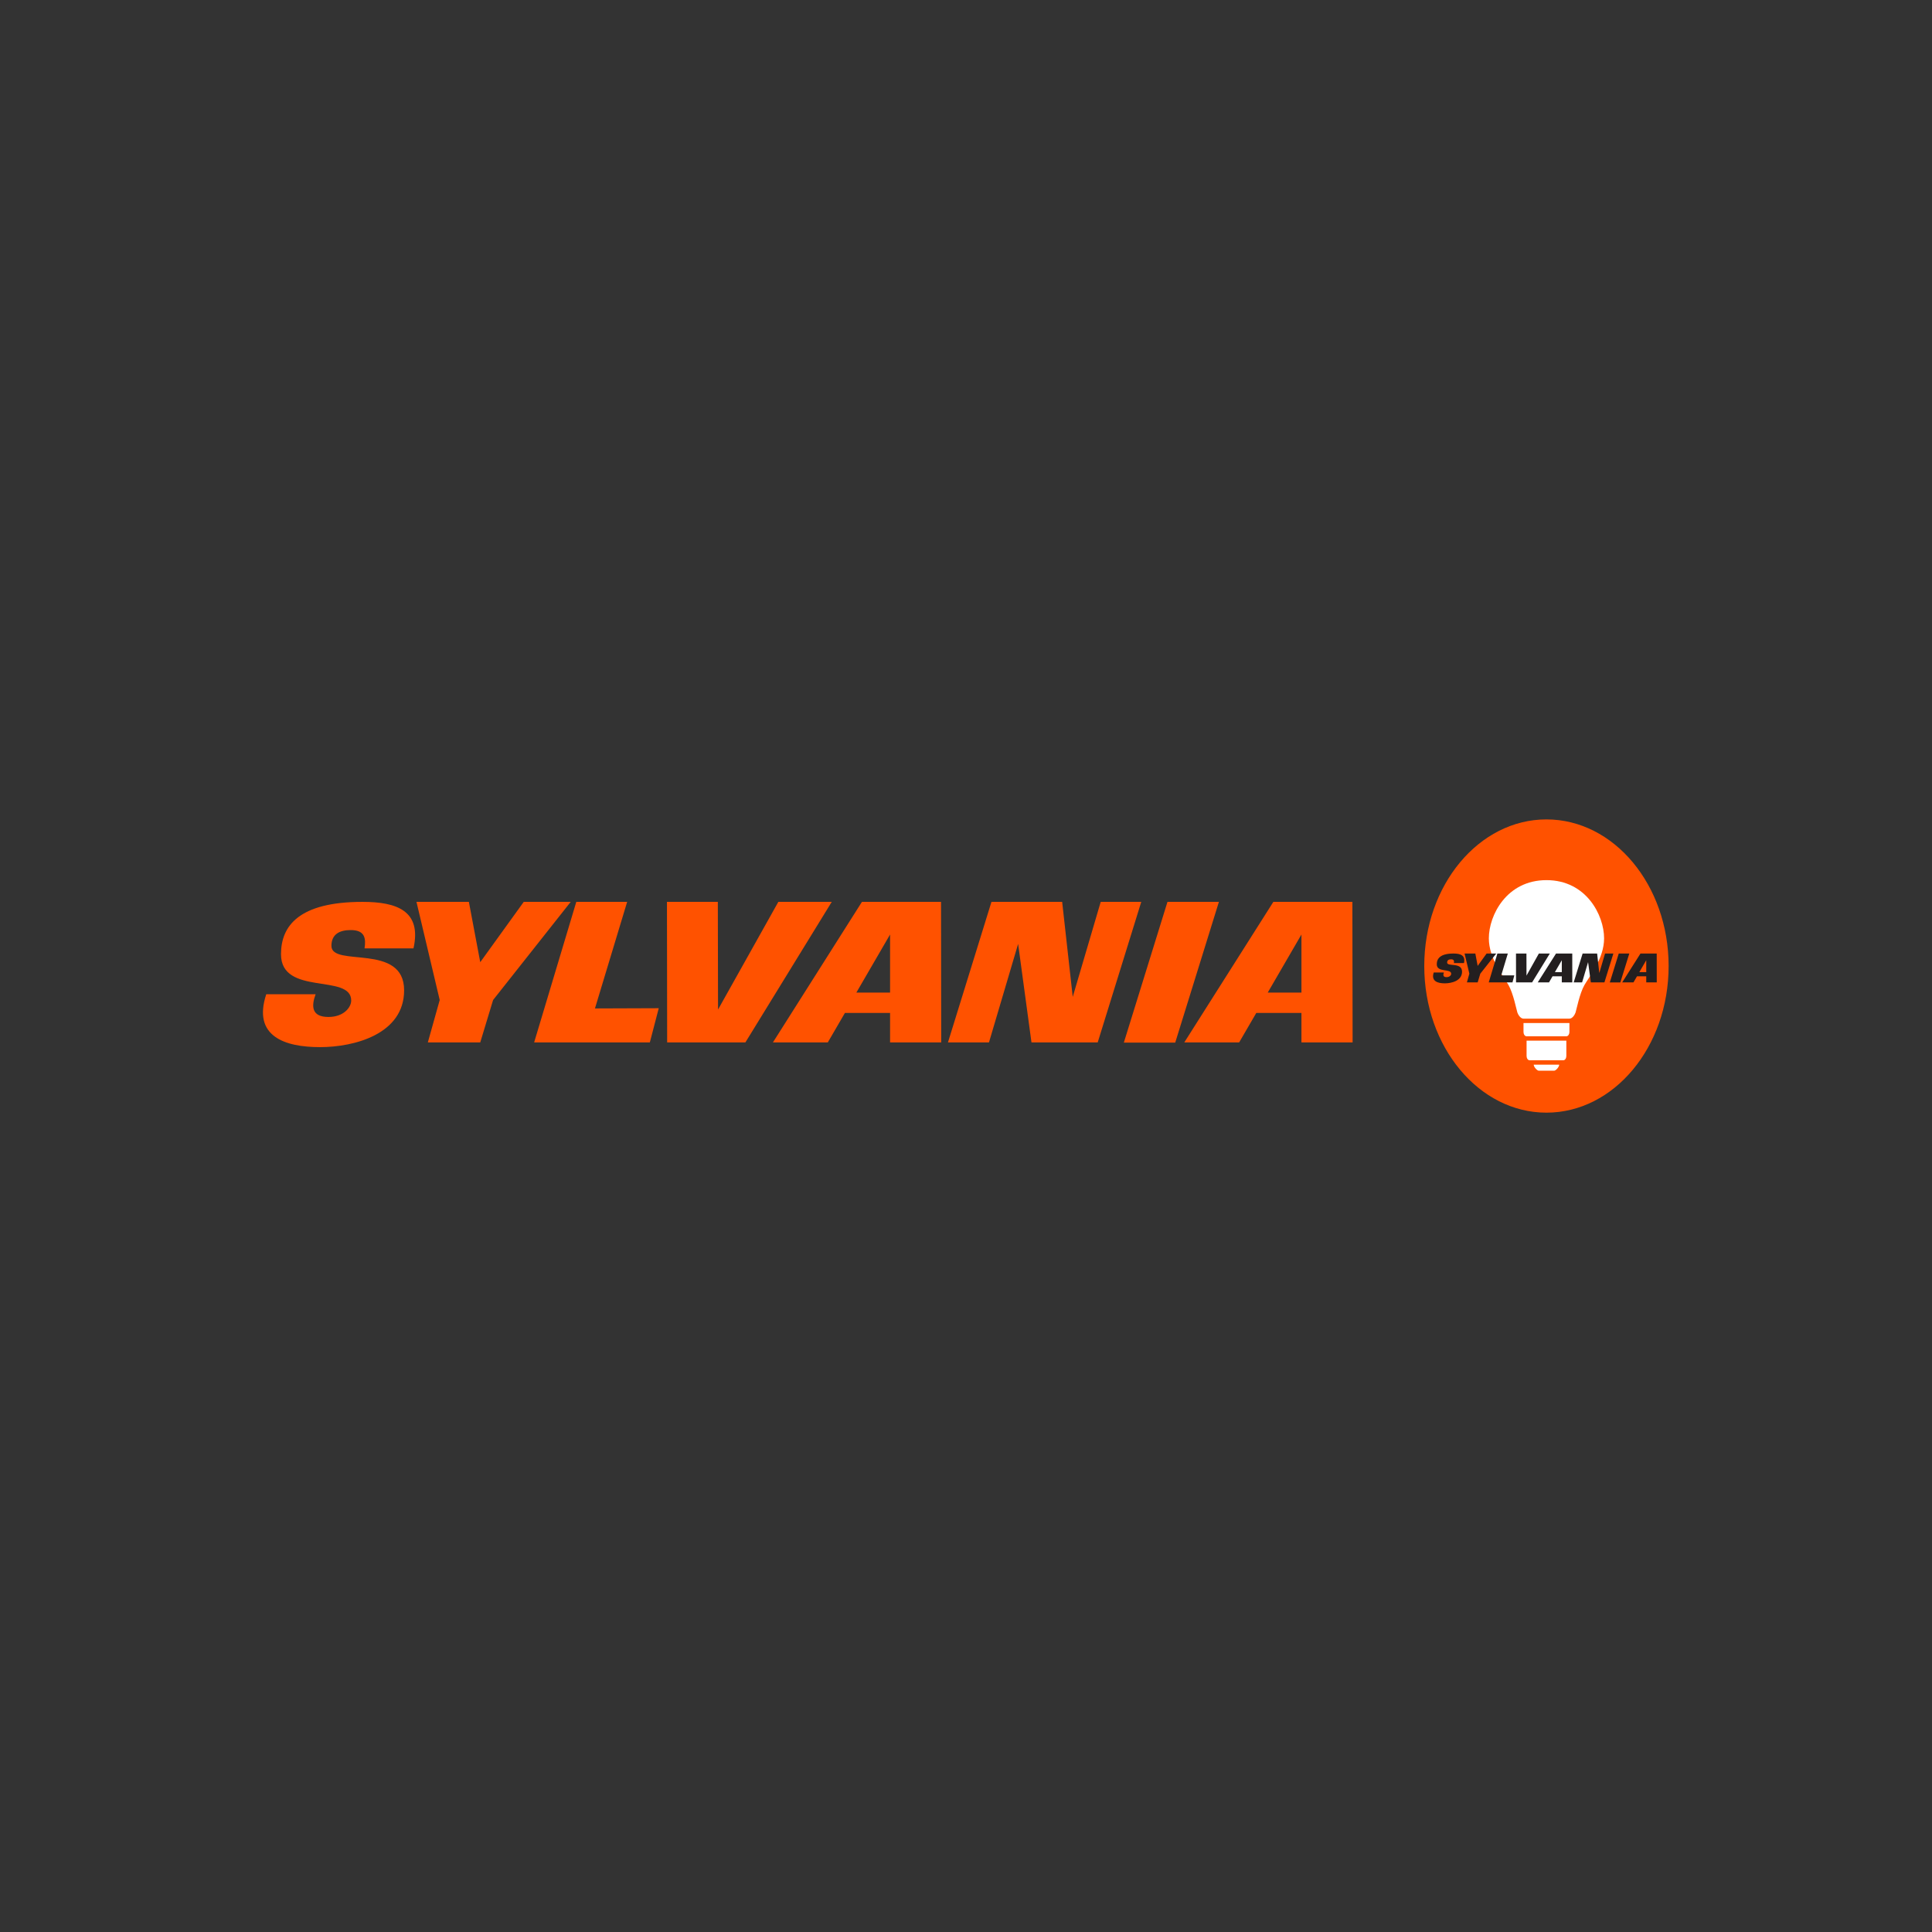 <?xml version="1.0" encoding="UTF-8" standalone="no"?>
<!-- Created with Inkscape (http://www.inkscape.org/) -->

<svg
   xmlns:dc="http://purl.org/dc/elements/1.1/"
   xmlns:cc="http://creativecommons.org/ns#"
   xmlns:rdf="http://www.w3.org/1999/02/22-rdf-syntax-ns#"
   xmlns:svg="http://www.w3.org/2000/svg"
   xmlns="http://www.w3.org/2000/svg"
   xmlns:sodipodi="http://sodipodi.sourceforge.net/DTD/sodipodi-0.dtd"
   xmlns:inkscape="http://www.inkscape.org/namespaces/inkscape"
   width="700mm"
   height="700mm"
   viewBox="0 0 700 700"
   version="1.1"
   id="svg4632"
   inkscape:export-filename="C:\Users\suitedoalex\sites\sylvania-logo-0.png"
   inkscape:export-xdpi="148.6263"
   inkscape:export-ydpi="148.6263"
   inkscape:version="0.92.4 (5da689c313, 2019-01-14)"
   sodipodi:docname="sylvania-logo.svg">
  <rect x="0" y="0" width="700" height="700" fill="#333333" stroke="none"/>
  <defs
     id="defs4626">
    <clipPath
       clipPathUnits="userSpaceOnUse"
       id="clipPath62">
      <path
         d="M 191.56,33.933 H 329.399 V 67 H 191.56 Z"
         id="path60"
         inkscape:connector-curvature="0" />
    </clipPath>
    <clipPath
       clipPathUnits="userSpaceOnUse"
       id="clipPath50">
      <path
         d="m 208.365,34.975 h 115.2 v 24.033 h -115.2 z"
         id="path48"
         inkscape:connector-curvature="0" />
    </clipPath>
  </defs>
  <sodipodi:namedview
     id="base"
     pagecolor="#ffffff"
     bordercolor="#666666"
     borderopacity="1.0"
     inkscape:pageopacity="0.0"
     inkscape:pageshadow="2"
     inkscape:zoom="0.24748737"
     inkscape:cx="1762.3293"
     inkscape:cy="1117.4086"
     inkscape:document-units="mm"
     inkscape:current-layer="layer1"
     showgrid="false"
     inkscape:window-width="1600"
     inkscape:window-height="837"
     inkscape:window-x="-8"
     inkscape:window-y="-8"
     inkscape:window-maximized="1" />
  <g
     inkscape:label="Layer 1"
     inkscape:groupmode="layer"
     id="layer1"
     transform="translate(0,403)">
    <g
       transform="matrix(4.421,0,0,-4.421,-825.909,154.761)"
       id="g44"
       inkscape:export-xdpi="19.947762"
       inkscape:export-ydpi="19.947762">
      <g
         id="g46"
         clip-path="url(#clipPath50)">
        <g
           id="g52"
           transform="translate(259.76,44.816)">
          <path
             d="M 0,0 V 4.759 L -2.763,0 Z M 4.177,7.434 4.191,-4.084 H 0 v 2.417 h -3.699 l -1.405,-2.417 h -4.497 l 7.295,11.518 z m 13.086,0 -2.293,-7.788 -0.867,7.788 H 8.309 L 4.744,-4.084 h 3.362 l 2.389,8.073 1.094,-8.073 h 5.428 L 20.586,7.434 Z M 33.714,0 V 4.759 L 30.951,0 Z m 0,-4.084 v 2.417 h -3.7 l -1.405,-2.417 h -4.497 l 7.299,11.518 h 6.477 L 37.907,-4.084 Z M 22.734,7.434 19.158,-4.101 h 4.211 l 3.58,11.535 z m -44.281,0 h -4.168 L -29.17,-4.084 h 9.482 l 0.73,2.803 -5.228,-0.019 z m -8.475,0 -3.565,-4.944 -0.932,4.944 h -4.295 l 1.905,-8.044 -0.973,-3.474 h 4.295 l 1.053,3.474 6.361,8.044 z m -13.209,0 c -5.227,0 -6.685,-1.981 -6.685,-4.29 0,-3.456 5.753,-1.557 5.753,-3.794 0,-0.559 -0.608,-1.348 -1.863,-1.348 -1.379,0 -1.419,0.859 -1.055,1.861 h -4.044 c -1.142,-3.46 1.532,-4.334 4.41,-4.334 2.835,0 6.889,1.08 6.889,4.656 0,3.924 -5.957,1.858 -5.957,3.642 0,0.973 0.689,1.296 1.578,1.296 1.178,0 1.259,-0.69 1.136,-1.499 h 4.011 c 0.689,3.08 -1.376,3.81 -4.173,3.81 m 38.452,0 -7.078,-11.518 h -6.412 l -0.016,11.518 h 4.17 l 0.016,-8.827 4.942,8.827 z"
             style="fill:#ff5200;fill-opacity:1;fill-rule:nonzero;stroke:none"
             id="path54"
             inkscape:connector-curvature="0" />
        </g>
      </g>
    </g>
    <g
       transform="matrix(4.421,0,0,-4.421,-825.909,154.761)"
       id="g56"
       inkscape:export-xdpi="19.947762"
       inkscape:export-ydpi="19.947762">
      <g
         id="g58"
         clip-path="url(#clipPath62)">
        <g
           id="g64"
           transform="translate(303.539,46.992)">
          <path
             d="m 0,0 c 0,-6.637 4.483,-12.017 10.013,-12.017 5.53,0 10.013,5.38 10.013,12.017 0,6.636 -4.483,12.016 -10.013,12.016 C 4.483,12.016 0,6.636 0,0"
             style="fill:#ff5200;fill-opacity:1;fill-rule:evenodd;stroke:none"
             id="path66"
             inkscape:connector-curvature="0" />
        </g>
        <g
           id="g68"
           transform="translate(312.51,38.907)">
          <path
             d="M 0,0 C 0,-0.19 0.278,-0.493 0.412,-0.493 H 1.044 1.676 C 1.81,-0.493 2.088,-0.19 2.088,0 H 1.044 Z"
             style="fill:#ffffff;fill-opacity:1;fill-rule:nonzero;stroke:none"
             id="path70"
             inkscape:connector-curvature="0" />
        </g>
        <g
           id="g72"
           transform="translate(311.924,40.874)">
          <path
             d="m 0,0 v -1.256 c 0,-0.173 0.1,-0.351 0.252,-0.351 h 1.377 1.378 c 0.152,0 0.252,0.178 0.252,0.351 V 0 h -1.63 z"
             style="fill:#ffffff;fill-opacity:1;fill-rule:nonzero;stroke:none"
             id="path74"
             inkscape:connector-curvature="0" />
        </g>
        <g
           id="g76"
           transform="translate(311.672,42.321)">
          <path
             d="m 0,0 v -0.033 -0.703 c 0,-0.173 0.1,-0.351 0.252,-0.351 h 1.63 1.629 c 0.153,0 0.253,0.178 0.253,0.351 v 0.703 L 3.764,0 H 1.882 Z"
             style="fill:#ffffff;fill-opacity:1;fill-rule:nonzero;stroke:none"
             id="path78"
             inkscape:connector-curvature="0" />
        </g>
        <g
           id="g80"
           transform="translate(313.554,54.031)">
          <path
             d="m 0,0 c -3.266,0 -4.722,-2.879 -4.722,-4.771 0,-1.657 1.204,-3.121 1.606,-3.818 0.402,-0.696 0.668,-2.076 0.732,-2.261 0.064,-0.185 0.257,-0.501 0.504,-0.501 H 0 1.881 c 0.247,0 0.439,0.316 0.503,0.501 0.067,0.193 0.33,1.563 0.732,2.261 0.402,0.697 1.607,2.161 1.607,3.818 C 4.723,-2.877 3.266,0 0,0"
             style="fill:#ffffff;fill-opacity:1;fill-rule:nonzero;stroke:none"
             id="path82"
             inkscape:connector-curvature="0" />
        </g>
        <g
           id="g84"
           transform="translate(314.811,46.49)">
          <path
             d="M 0,0 V 0.977 L -0.567,0 Z M 0.857,1.526 0.86,-0.838 H 0 v 0.496 h -0.76 l -0.288,-0.496 h -0.923 l 1.498,2.364 z m 2.686,0 -0.47,-1.599 -0.178,1.599 H 1.706 L 0.974,-0.838 h 0.69 l 0.49,1.657 0.225,-1.657 H 3.493 L 4.226,1.526 Z M 6.921,0 V 0.977 L 6.353,0 Z m 0,-0.838 v 0.496 H 6.162 L 5.873,-0.838 H 4.95 l 1.498,2.364 h 1.33 L 7.782,-0.838 Z M 4.667,1.526 3.933,-0.841 h 0.864 l 0.735,2.367 z m -9.091,0 h -0.855 l -0.709,-2.364 h 1.946 l 0.15,0.575 -1.073,-0.003 z m -1.739,0 -0.732,-1.014 -0.191,1.014 h -0.882 l 0.391,-1.65 -0.2,-0.714 h 0.882 l 0.216,0.714 1.306,1.65 z m -2.711,0 c -1.074,0 -1.373,-0.406 -1.373,-0.88 0,-0.71 1.181,-0.32 1.181,-0.779 0,-0.115 -0.125,-0.277 -0.382,-0.277 -0.284,0 -0.292,0.177 -0.217,0.382 h -0.831 c -0.234,-0.71 0.315,-0.889 0.906,-0.889 0.582,0 1.414,0.221 1.414,0.955 0,0.806 -1.222,0.382 -1.222,0.748 0,0.2 0.141,0.266 0.323,0.266 0.242,0 0.258,-0.141 0.233,-0.307 h 0.824 C -7.877,1.376 -8.3,1.526 -8.874,1.526 m 7.893,0 -1.453,-2.364 h -1.317 l -0.003,2.364 h 0.856 l 0.004,-1.811 1.014,1.811 z"
             style="fill:#231f20;fill-opacity:1;fill-rule:nonzero;stroke:none"
             id="path86"
             inkscape:connector-curvature="0" />
        </g>
      </g>
    </g>
  </g>
</svg>
